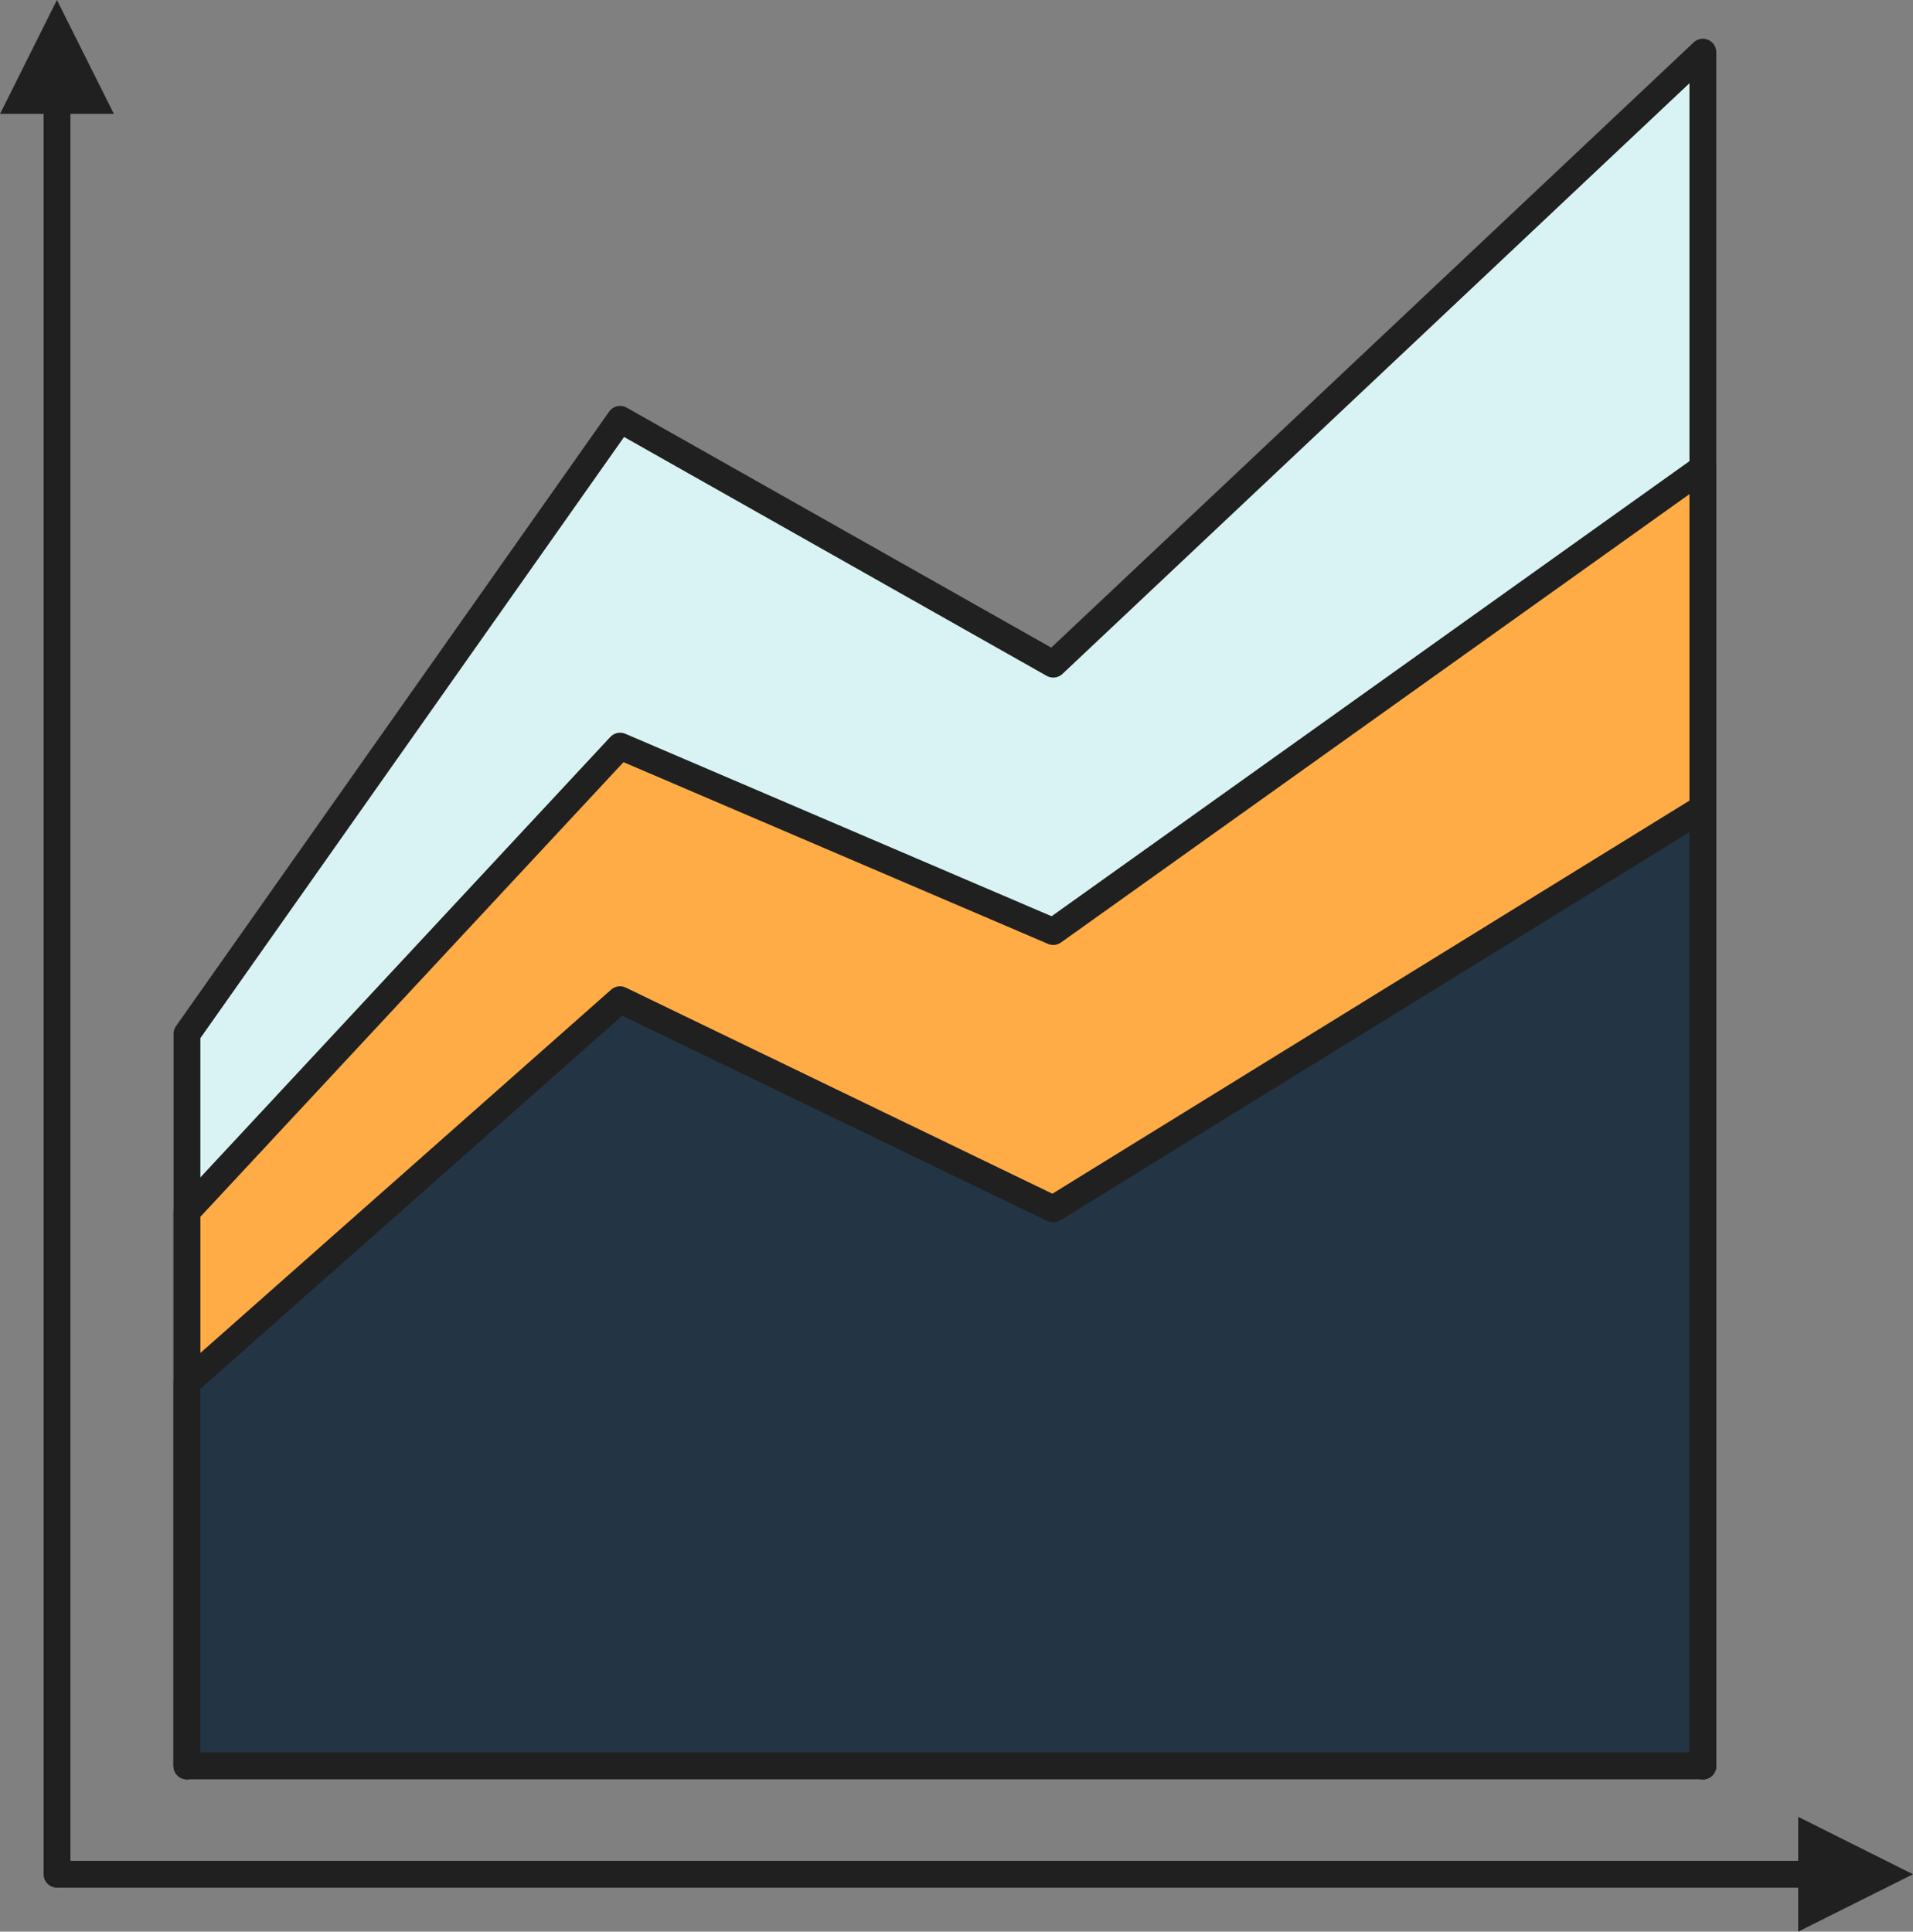 <svg xmlns="http://www.w3.org/2000/svg" width="71.3" height="72" viewBox="0 0 71.3 72">
  <rect x="0" y="0" width="71.3" height="72" fill="#808080" stroke="none"/>
  <g id="Area_Chart" data-name="Area Chart" transform="translate(-11.214 -15.954)">
    <path id="Path_24" data-name="Path 24" d="M314.5,563.88V536.593l16.144-22.907,16.144,9.126L371,500V563.88" transform="translate(-296.318 -482.102)" fill="#d9f3f4" stroke="#202020" stroke-linecap="round" stroke-linejoin="round" stroke-miterlimit="1.5" stroke-width="1" fill-rule="evenodd"/>
    <path id="Path_19" data-name="Path 19" d="M314.5,548.376V527.711l16.144-17.347,16.144,6.911L371,500v48.379" transform="translate(-296.318 -466.599)" fill="#ffac46" stroke="#202020" stroke-linecap="round" stroke-linejoin="round" stroke-miterlimit="1.5" stroke-width="1" fill-rule="evenodd"/>
    <path id="Path_20" data-name="Path 20" d="M371,952.364H314.5v-14.28l16.144-14.28,16.144,7.8L371,916.664v35.7" transform="translate(-296.321 -870.587)" fill="#233444" stroke="#202020" stroke-linecap="round" stroke-linejoin="round" stroke-miterlimit="1.5" stroke-width="1" fill-rule="evenodd"/>
    <g id="Arrow" transform="translate(11.214 15.954)">
      <path id="Path_21" data-name="Path 21" d="M93.74,191.743,91.619,187.5,89.5,191.743Z" transform="translate(-89.497 -187.5)" fill="#202020" fill-rule="evenodd"/>
      <path id="Path_22" data-name="Path 22" d="M1864.5,1962.5l4.279,2.14-4.279,2.14Z" transform="translate(-1797.479 -1894.78)" fill="#202020" fill-rule="evenodd"/>
      <path id="Path_23" data-name="Path 23" d="M189.5,347.5v66.449h66.449" transform="translate(-187.375 -344.088)" fill="none" stroke="#202020" stroke-linecap="round" stroke-linejoin="round" stroke-miterlimit="1.5" stroke-width="1" fill-rule="evenodd"/>
    </g>
  </g>
</svg>
